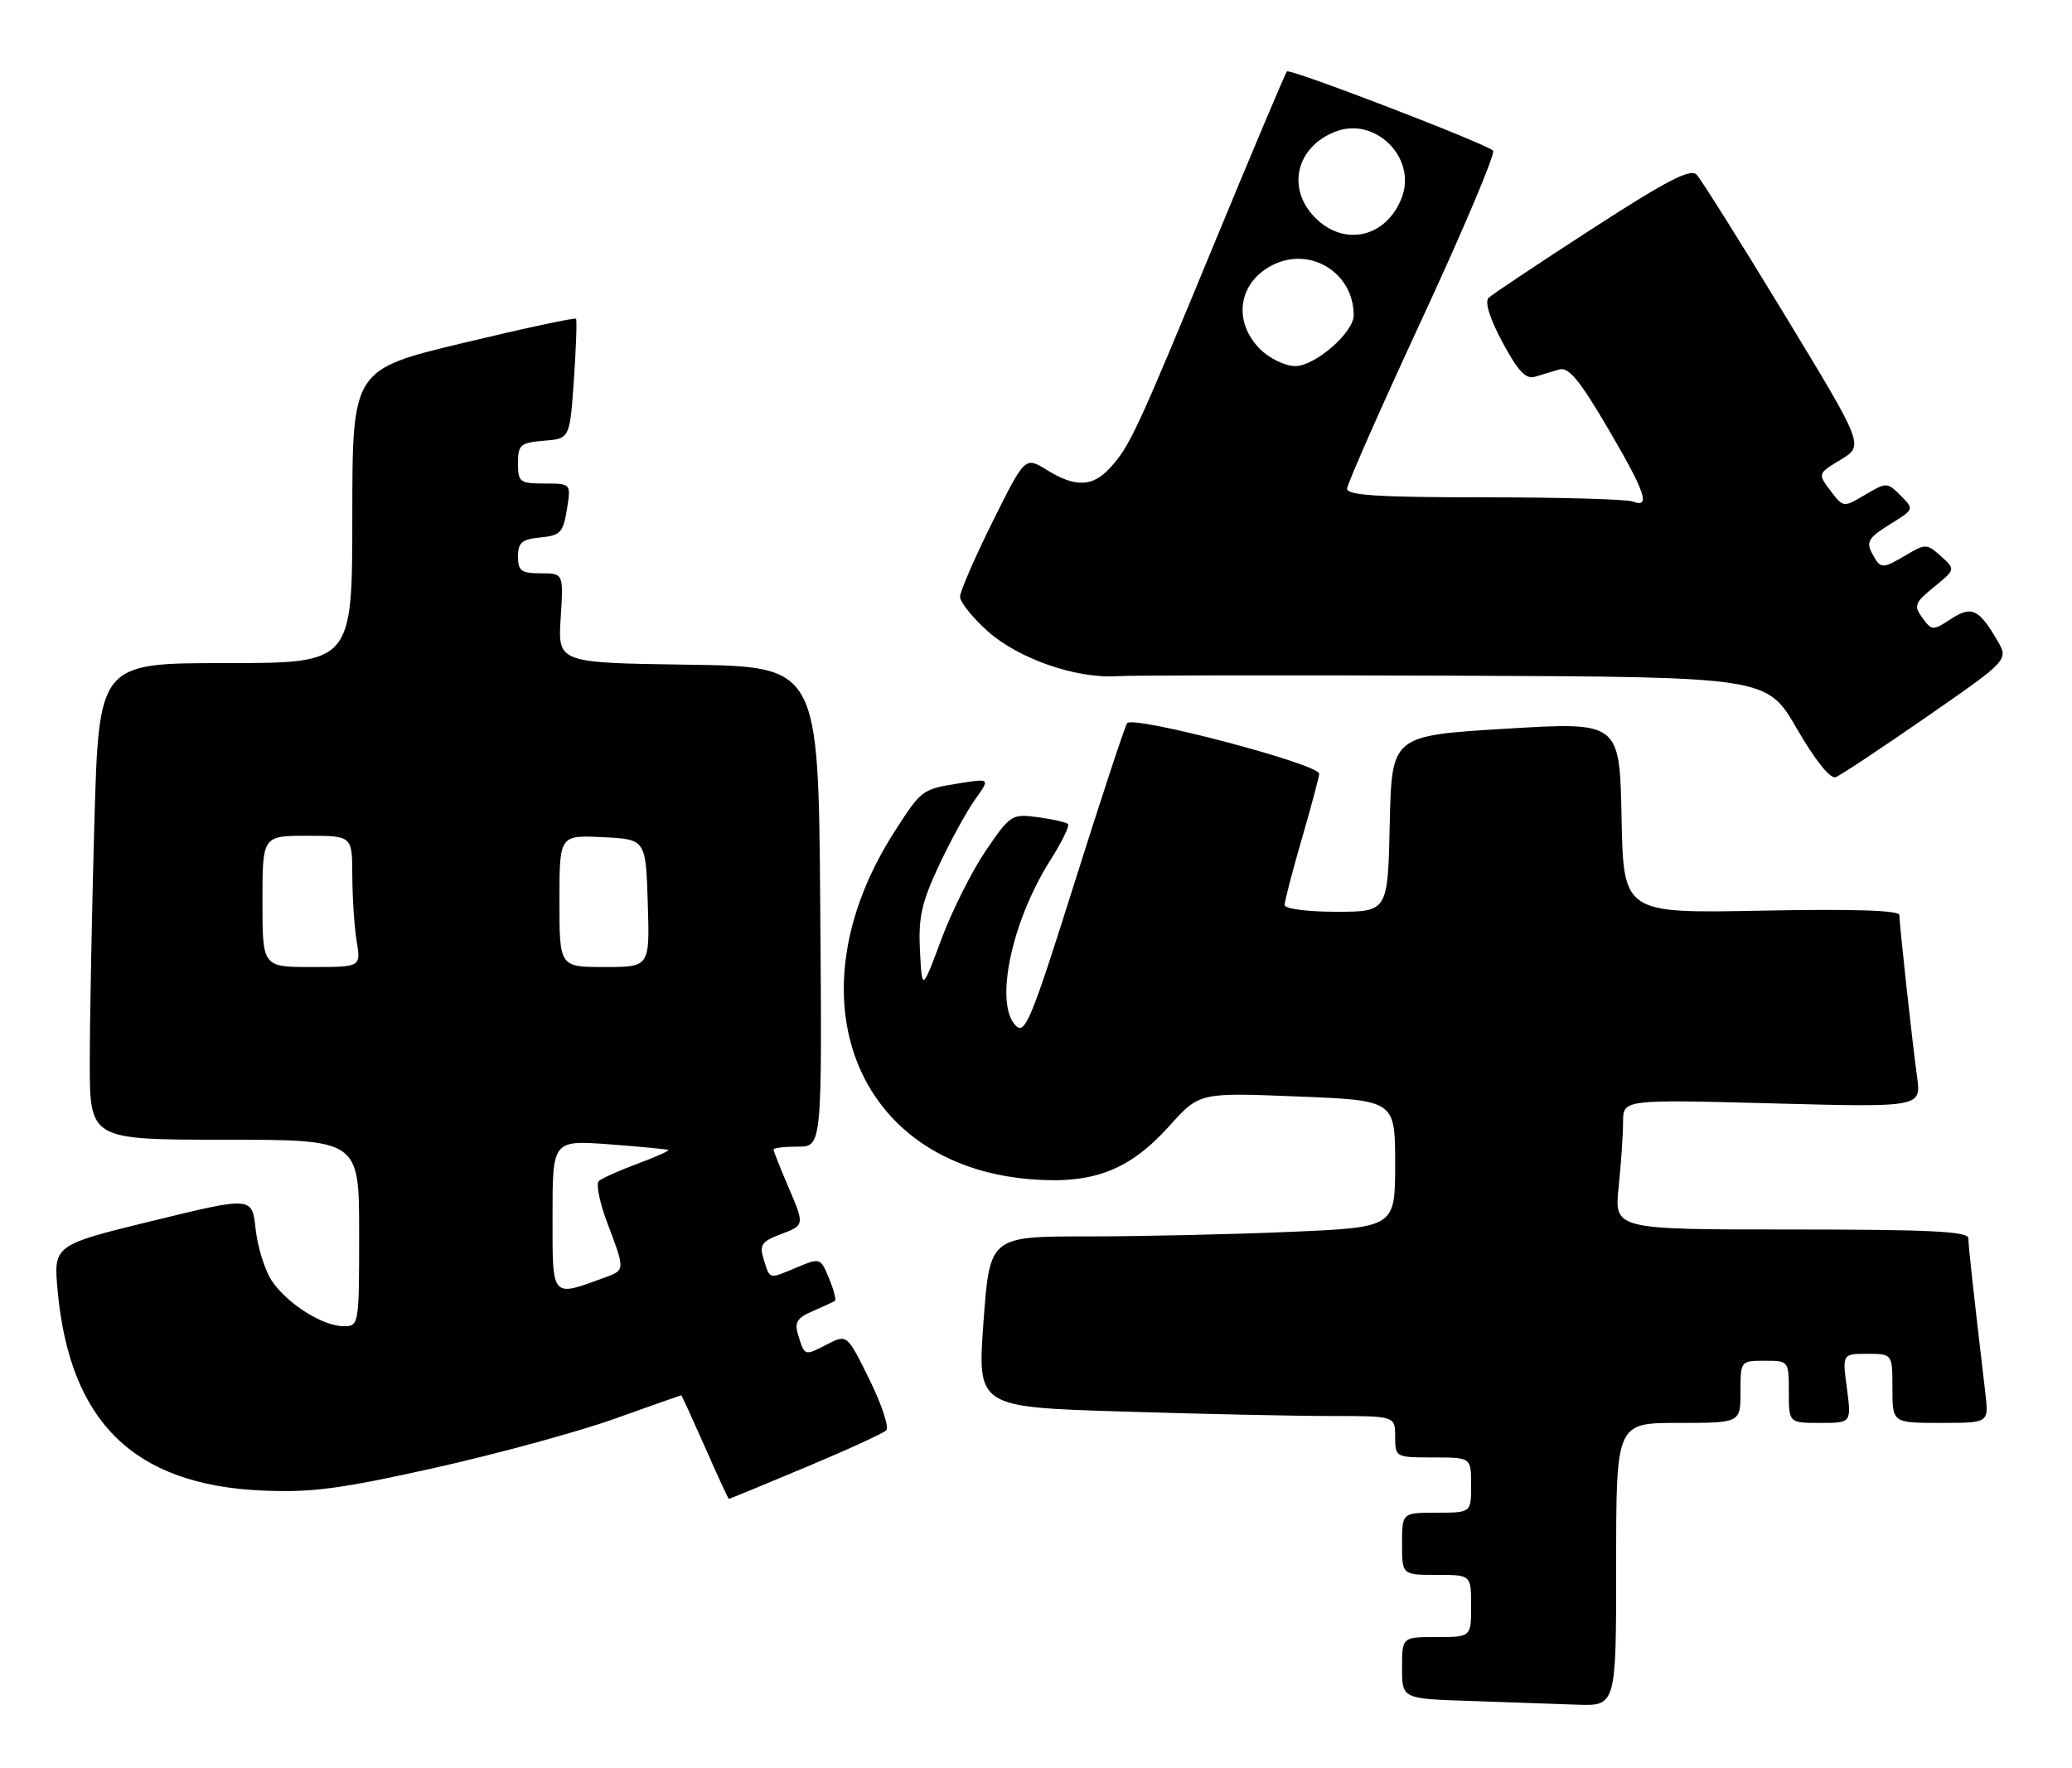 <?xml version="1.0" encoding="UTF-8" standalone="no"?>
<!DOCTYPE svg PUBLIC "-//W3C//DTD SVG 1.1//EN" "http://www.w3.org/Graphics/SVG/1.1/DTD/svg11.dtd" >
<svg xmlns="http://www.w3.org/2000/svg" xmlns:xlink="http://www.w3.org/1999/xlink" version="1.1" viewBox="0 0 300 256">
 <g >
 <path fill="currentColor"
d=" M 234.00 226.50 C 234.00 206.00 234.00 206.00 243.00 206.00 C 252.00 206.00 252.00 206.00 252.00 201.50 C 252.00 197.02 252.02 197.00 255.50 197.00 C 258.98 197.00 259.00 197.02 259.00 201.50 C 259.00 206.00 259.00 206.00 263.53 206.00 C 268.07 206.00 268.07 206.00 267.41 201.00 C 266.74 196.00 266.74 196.00 270.37 196.00 C 274.00 196.00 274.00 196.00 274.00 201.00 C 274.00 206.00 274.00 206.00 280.98 206.00 C 287.96 206.00 287.96 206.00 287.46 201.75 C 285.70 186.79 285.00 180.40 285.00 179.28 C 285.00 178.27 279.49 178.00 259.36 178.00 C 233.72 178.00 233.72 178.00 234.36 171.85 C 234.71 168.47 235.00 164.24 235.00 162.44 C 235.00 159.17 235.00 159.17 256.58 159.74 C 278.17 160.31 278.17 160.31 277.57 155.90 C 276.84 150.61 275.02 133.92 275.01 132.47 C 275.00 131.79 268.28 131.58 255.03 131.84 C 235.06 132.23 235.06 132.23 234.78 118.37 C 234.50 104.50 234.50 104.50 218.00 105.50 C 201.50 106.50 201.50 106.50 201.22 119.25 C 200.94 132.00 200.94 132.00 193.47 132.00 C 189.23 132.00 186.00 131.57 186.00 131.02 C 186.00 130.47 187.12 126.15 188.50 121.40 C 189.88 116.66 191.00 112.43 191.00 112.02 C 191.00 110.61 163.93 103.50 163.18 104.71 C 162.81 105.33 159.37 115.77 155.54 127.92 C 149.35 147.56 148.41 149.84 147.08 148.50 C 143.94 145.37 146.43 133.44 152.08 124.53 C 153.74 121.91 154.89 119.56 154.63 119.30 C 154.38 119.04 152.42 118.60 150.28 118.31 C 146.50 117.80 146.28 117.95 142.74 123.14 C 140.73 126.09 137.83 131.88 136.29 136.00 C 133.50 143.50 133.50 143.50 133.20 137.66 C 132.95 132.86 133.43 130.68 135.92 125.35 C 137.59 121.79 139.95 117.48 141.16 115.78 C 143.36 112.69 143.36 112.69 139.02 113.38 C 133.45 114.27 133.44 114.28 129.47 120.47 C 114.27 144.24 123.77 168.59 149.08 170.71 C 158.22 171.48 163.49 169.47 169.30 163.02 C 173.65 158.17 173.65 158.17 187.82 158.74 C 202.00 159.30 202.00 159.30 202.00 168.49 C 202.00 177.69 202.00 177.69 186.84 178.34 C 178.50 178.70 165.30 179.00 157.50 179.00 C 143.31 179.00 143.31 179.00 142.40 191.35 C 141.50 203.70 141.50 203.70 162.41 204.35 C 173.91 204.71 187.52 205.00 192.66 205.00 C 202.00 205.00 202.00 205.00 202.00 208.00 C 202.00 210.97 202.06 211.00 207.50 211.00 C 213.00 211.00 213.00 211.00 213.00 215.00 C 213.00 219.00 213.00 219.00 208.00 219.00 C 203.00 219.00 203.00 219.00 203.00 223.50 C 203.00 228.00 203.00 228.00 208.00 228.00 C 213.00 228.00 213.00 228.00 213.00 232.50 C 213.00 237.00 213.00 237.00 208.00 237.00 C 203.00 237.00 203.00 237.00 203.00 241.46 C 203.00 245.93 203.00 245.93 212.75 246.25 C 218.11 246.43 225.09 246.68 228.25 246.79 C 234.00 247.00 234.00 247.00 234.00 226.50 Z  M 116.60 212.44 C 122.60 209.93 127.86 207.52 128.31 207.08 C 128.76 206.64 127.66 203.32 125.88 199.71 C 122.64 193.14 122.64 193.14 119.73 194.64 C 116.46 196.33 116.51 196.35 115.56 193.26 C 115.00 191.44 115.40 190.79 117.69 189.81 C 119.23 189.14 120.67 188.48 120.88 188.33 C 121.10 188.18 120.71 186.71 120.03 185.06 C 118.79 182.07 118.77 182.07 115.24 183.54 C 111.24 185.22 111.49 185.29 110.54 182.20 C 109.94 180.25 110.32 179.71 112.92 178.73 C 116.57 177.35 116.55 177.45 114.00 171.50 C 112.90 168.93 112.00 166.65 112.00 166.42 C 112.00 166.19 113.58 166.00 115.51 166.00 C 119.03 166.00 119.03 166.00 118.76 131.25 C 118.50 96.50 118.50 96.50 99.63 96.23 C 80.77 95.96 80.77 95.96 81.18 89.48 C 81.59 83.00 81.59 83.00 78.30 83.00 C 75.47 83.00 75.00 82.65 75.00 80.56 C 75.00 78.55 75.56 78.07 78.24 77.81 C 81.13 77.53 81.54 77.10 82.08 73.75 C 82.69 70.00 82.69 70.00 78.84 70.00 C 75.26 70.00 75.00 69.80 75.00 67.06 C 75.00 64.39 75.34 64.09 78.75 63.81 C 82.50 63.50 82.50 63.50 83.09 55.00 C 83.41 50.33 83.55 46.34 83.40 46.15 C 83.25 45.95 75.90 47.53 67.07 49.65 C 51.02 53.50 51.02 53.50 51.01 74.75 C 51.00 96.00 51.00 96.00 32.66 96.00 C 14.32 96.00 14.32 96.00 13.66 119.25 C 13.30 132.04 13.00 147.56 13.00 153.75 C 13.00 165.00 13.00 165.00 32.50 165.00 C 52.00 165.00 52.00 165.00 52.00 178.50 C 52.00 191.83 51.97 192.00 49.75 192.00 C 46.69 191.99 41.50 188.69 39.31 185.36 C 38.33 183.85 37.29 180.51 37.01 177.92 C 36.50 173.23 36.50 173.23 22.12 176.74 C 7.74 180.25 7.74 180.25 8.35 186.91 C 10.12 205.89 19.39 214.95 37.92 215.79 C 45.08 216.11 49.21 215.57 62.93 212.51 C 71.97 210.49 83.67 207.30 88.93 205.42 C 94.20 203.54 98.56 202.00 98.63 202.00 C 98.71 202.00 100.25 205.38 102.07 209.50 C 103.88 213.62 105.44 217.00 105.53 217.00 C 105.63 217.00 110.61 214.95 116.60 212.44 Z  M 278.94 103.79 C 290.84 95.54 290.84 95.54 289.17 92.69 C 286.50 88.14 285.45 87.66 282.45 89.63 C 279.86 91.32 279.70 91.32 278.34 89.45 C 277.06 87.69 277.21 87.27 280.03 84.97 C 283.14 82.44 283.14 82.44 281.03 80.53 C 279.02 78.71 278.78 78.70 276.06 80.31 C 272.47 82.43 272.29 82.42 271.04 80.08 C 270.17 78.45 270.56 77.82 273.59 75.94 C 277.16 73.74 277.17 73.72 275.19 71.75 C 273.24 69.80 273.15 69.80 270.05 71.63 C 266.89 73.50 266.89 73.50 265.03 71.04 C 263.17 68.57 263.17 68.57 266.53 66.54 C 269.89 64.50 269.89 64.50 258.35 45.50 C 252.00 35.05 246.29 25.96 245.65 25.29 C 244.76 24.35 241.33 26.13 230.50 33.14 C 222.80 38.12 216.07 42.61 215.54 43.11 C 214.94 43.68 215.68 46.07 217.54 49.55 C 219.79 53.74 220.92 54.95 222.25 54.54 C 223.21 54.24 224.79 53.77 225.75 53.49 C 227.10 53.09 228.69 55.00 232.75 61.91 C 238.25 71.29 239.05 73.62 236.42 72.61 C 235.55 72.27 225.87 72.00 214.92 72.00 C 199.63 72.00 195.01 71.71 195.04 70.75 C 195.06 70.06 199.98 58.93 205.97 46.00 C 211.96 33.07 216.55 22.19 216.18 21.81 C 215.18 20.80 186.78 9.88 186.33 10.34 C 186.12 10.55 181.42 21.68 175.89 35.07 C 164.56 62.51 163.59 64.60 160.71 67.75 C 158.18 70.51 155.70 70.59 151.57 68.04 C 148.41 66.09 148.41 66.09 143.70 75.56 C 141.12 80.77 139.00 85.64 139.00 86.40 C 139.00 87.15 140.78 89.38 142.96 91.34 C 147.38 95.34 155.81 98.28 161.74 97.89 C 163.81 97.76 185.82 97.73 210.66 97.82 C 255.83 98.00 255.83 98.00 260.16 105.49 C 262.79 110.03 265.00 112.80 265.77 112.52 C 266.47 112.26 272.40 108.33 278.94 103.79 Z  M 80.00 176.05 C 80.00 165.06 80.00 165.06 88.25 165.67 C 92.79 166.01 96.62 166.38 96.77 166.49 C 96.92 166.61 94.90 167.51 92.27 168.49 C 89.65 169.46 87.14 170.59 86.70 170.98 C 86.26 171.38 86.82 174.13 87.95 177.10 C 90.50 183.81 90.49 183.87 87.75 184.88 C 79.73 187.83 80.00 188.14 80.00 176.05 Z  M 38.00 130.50 C 38.00 121.00 38.00 121.00 44.50 121.00 C 51.00 121.00 51.00 121.00 51.01 126.75 C 51.02 129.91 51.30 134.19 51.64 136.25 C 52.26 140.00 52.26 140.00 45.13 140.00 C 38.00 140.00 38.00 140.00 38.00 130.50 Z  M 81.00 130.45 C 81.00 120.90 81.00 120.90 87.25 121.20 C 93.50 121.50 93.50 121.50 93.79 130.75 C 94.08 140.00 94.08 140.00 87.54 140.00 C 81.00 140.00 81.00 140.00 81.00 130.45 Z  M 182.45 50.55 C 178.47 46.56 179.27 40.94 184.18 38.41 C 189.66 35.57 196.00 39.46 196.00 45.64 C 196.00 48.14 190.41 53.00 187.53 53.00 C 186.08 53.00 183.81 51.90 182.45 50.55 Z  M 190.45 31.55 C 186.21 27.30 187.65 21.22 193.42 19.03 C 199.14 16.86 205.14 22.86 202.97 28.58 C 200.78 34.35 194.70 35.79 190.45 31.55 Z "/>
</g>
</svg>